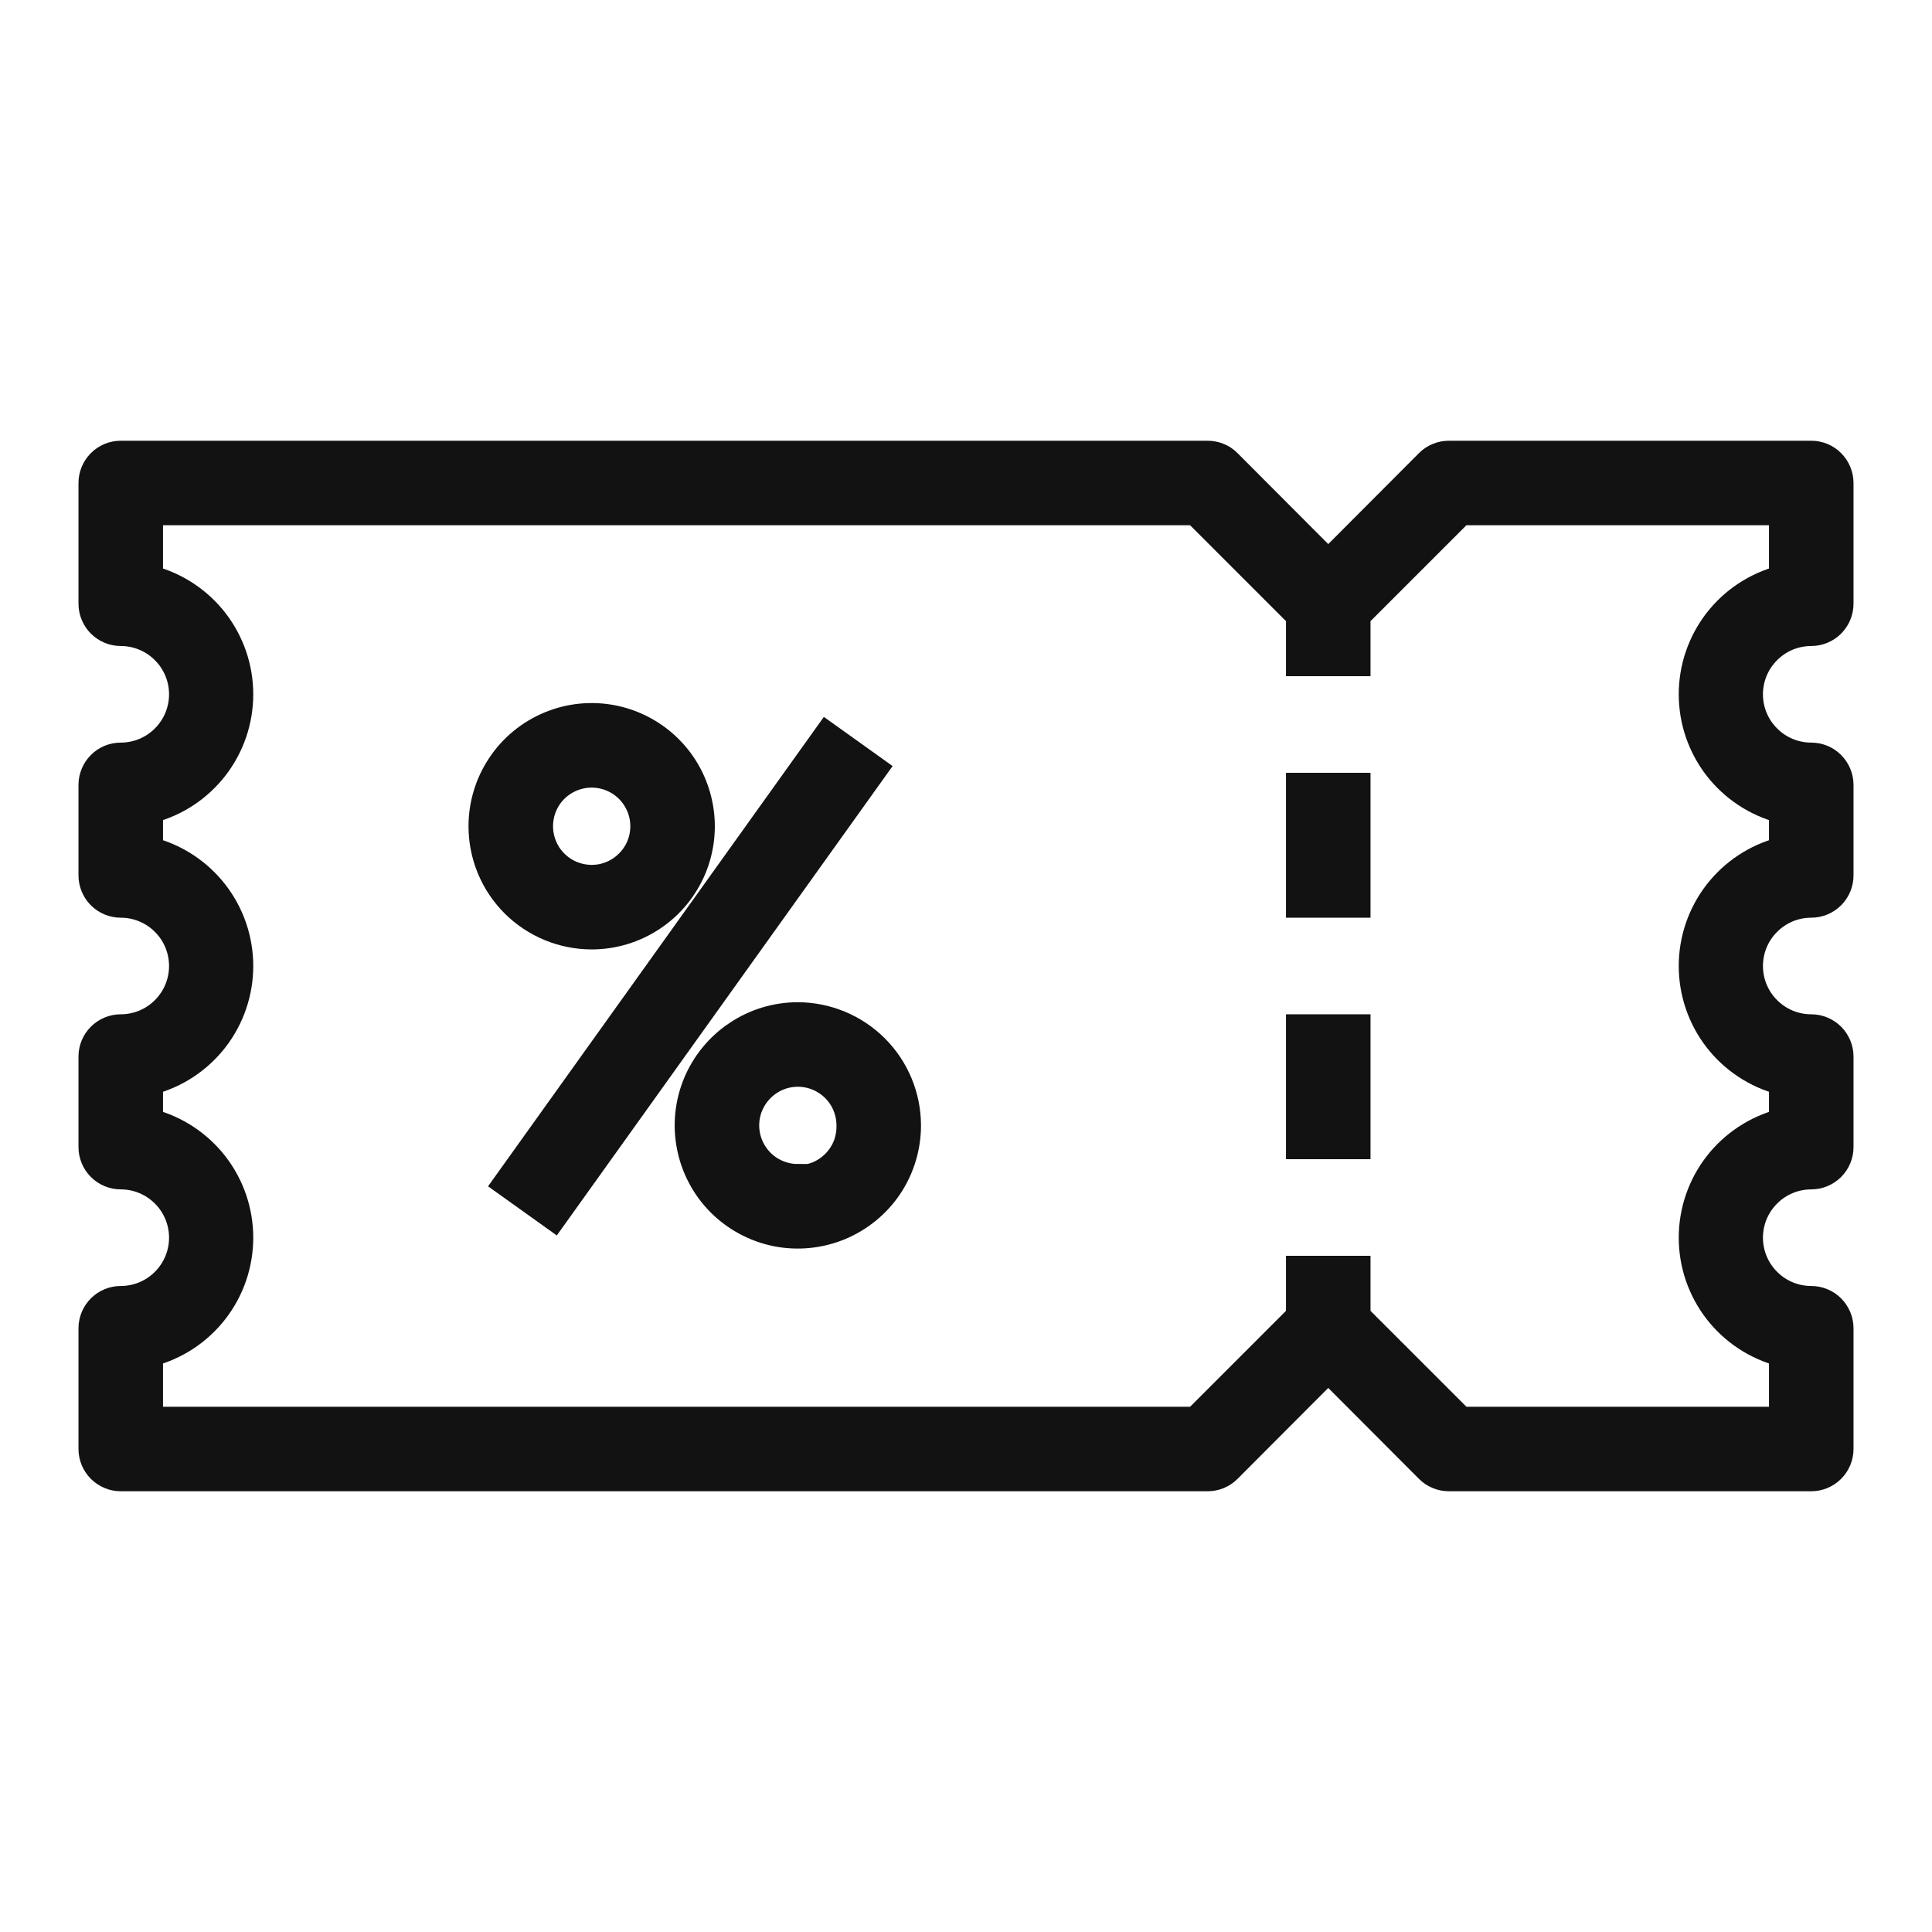 <svg width="24" height="24" viewBox="0 0 24 24" fill="none" xmlns="http://www.w3.org/2000/svg">
<path d="M7.35 11.644C7.623 11.644 7.89 11.563 8.117 11.411C8.344 11.26 8.52 11.044 8.625 10.792C8.729 10.54 8.757 10.262 8.703 9.995C8.65 9.727 8.519 9.481 8.326 9.288C8.133 9.095 7.887 8.964 7.619 8.91C7.351 8.857 7.074 8.884 6.822 8.989C6.57 9.093 6.354 9.27 6.203 9.497C6.051 9.724 5.97 9.991 5.97 10.264C5.97 10.63 6.115 10.981 6.374 11.24C6.633 11.498 6.984 11.644 7.35 11.644ZM7.35 9.634C7.475 9.634 7.596 9.671 7.7 9.74C7.804 9.809 7.884 9.908 7.932 10.023C7.98 10.138 7.992 10.264 7.968 10.387C7.944 10.509 7.884 10.621 7.795 10.709C7.707 10.797 7.595 10.857 7.473 10.882C7.351 10.906 7.224 10.893 7.109 10.846C6.994 10.798 6.895 10.717 6.826 10.614C6.757 10.51 6.72 10.388 6.72 10.264C6.72 10.097 6.786 9.936 6.904 9.818C7.023 9.7 7.183 9.634 7.35 9.634ZM9.911 12.6C9.638 12.6 9.371 12.681 9.145 12.833C8.918 12.984 8.741 13.2 8.636 13.452C8.532 13.704 8.504 13.982 8.558 14.249C8.611 14.517 8.742 14.763 8.935 14.956C9.128 15.149 9.374 15.28 9.642 15.334C9.91 15.387 10.187 15.359 10.439 15.255C10.691 15.15 10.907 14.974 11.059 14.747C11.21 14.52 11.291 14.253 11.291 13.98C11.29 13.614 11.145 13.264 10.886 13.005C10.627 12.747 10.277 12.601 9.911 12.6ZM9.911 14.61C9.787 14.61 9.665 14.573 9.561 14.504C9.458 14.435 9.377 14.336 9.329 14.221C9.281 14.106 9.269 13.979 9.293 13.857C9.318 13.735 9.378 13.623 9.466 13.535C9.554 13.447 9.666 13.386 9.788 13.362C9.911 13.338 10.037 13.35 10.152 13.398C10.267 13.446 10.366 13.526 10.435 13.63C10.504 13.734 10.541 13.855 10.541 13.98C10.543 14.064 10.528 14.148 10.498 14.226C10.467 14.304 10.421 14.375 10.362 14.435C10.303 14.495 10.233 14.543 10.156 14.576C10.078 14.608 9.995 14.625 9.911 14.625V14.61Z" fill="#121212" stroke="#121212" stroke-width="0.3"/>
<path d="M10.269 9.115L6.272 14.702L6.882 15.138L10.879 9.551L10.269 9.115Z" fill="#121212" stroke="#121212" stroke-width="0.3"/>
<path d="M16.875 9.75H16.125V11.25H16.875V9.75Z" fill="#121212" stroke="#121212" stroke-width="0.3"/>
<path d="M16.875 12.75H16.125V14.25H16.875V12.75Z" fill="#121212" stroke="#121212" stroke-width="0.3"/>
<path d="M22.5 5.625H18C17.951 5.625 17.902 5.634 17.856 5.653C17.81 5.671 17.769 5.699 17.734 5.734L16.5 6.971L15.266 5.734C15.231 5.699 15.19 5.671 15.144 5.653C15.098 5.634 15.049 5.625 15 5.625H1.5C1.401 5.625 1.305 5.664 1.235 5.735C1.165 5.805 1.125 5.901 1.125 6V7.5C1.125 7.599 1.165 7.695 1.235 7.765C1.305 7.835 1.401 7.875 1.5 7.875C1.699 7.875 1.89 7.954 2.03 8.095C2.171 8.235 2.25 8.426 2.25 8.625C2.25 8.824 2.171 9.015 2.03 9.155C1.89 9.296 1.699 9.375 1.5 9.375C1.401 9.375 1.305 9.414 1.235 9.485C1.165 9.555 1.125 9.651 1.125 9.75V10.875C1.125 10.974 1.165 11.07 1.235 11.14C1.305 11.21 1.401 11.25 1.5 11.25C1.699 11.25 1.89 11.329 2.03 11.47C2.171 11.61 2.25 11.801 2.25 12C2.25 12.199 2.171 12.39 2.03 12.53C1.89 12.671 1.699 12.75 1.5 12.75C1.401 12.75 1.305 12.79 1.235 12.86C1.165 12.93 1.125 13.025 1.125 13.125V14.25C1.125 14.349 1.165 14.445 1.235 14.515C1.305 14.585 1.401 14.625 1.5 14.625C1.699 14.625 1.89 14.704 2.03 14.845C2.171 14.985 2.25 15.176 2.25 15.375C2.25 15.574 2.171 15.765 2.03 15.905C1.89 16.046 1.699 16.125 1.5 16.125C1.401 16.125 1.305 16.165 1.235 16.235C1.165 16.305 1.125 16.401 1.125 16.5V18C1.125 18.099 1.165 18.195 1.235 18.265C1.305 18.335 1.401 18.375 1.5 18.375H15C15.049 18.375 15.098 18.366 15.144 18.347C15.19 18.328 15.231 18.301 15.266 18.266L16.5 17.029L17.734 18.266C17.769 18.301 17.81 18.328 17.856 18.347C17.902 18.366 17.951 18.375 18 18.375H22.5C22.599 18.375 22.695 18.335 22.765 18.265C22.835 18.195 22.875 18.099 22.875 18V16.5C22.875 16.401 22.835 16.305 22.765 16.235C22.695 16.165 22.599 16.125 22.5 16.125C22.301 16.125 22.11 16.046 21.97 15.905C21.829 15.765 21.75 15.574 21.75 15.375C21.75 15.176 21.829 14.985 21.97 14.845C22.11 14.704 22.301 14.625 22.5 14.625C22.599 14.625 22.695 14.585 22.765 14.515C22.835 14.445 22.875 14.349 22.875 14.25V13.125C22.875 13.025 22.835 12.93 22.765 12.86C22.695 12.79 22.599 12.75 22.5 12.75C22.301 12.75 22.11 12.671 21.97 12.53C21.829 12.39 21.75 12.199 21.75 12C21.75 11.801 21.829 11.61 21.97 11.47C22.11 11.329 22.301 11.25 22.5 11.25C22.599 11.25 22.695 11.21 22.765 11.14C22.835 11.07 22.875 10.974 22.875 10.875V9.75C22.875 9.651 22.835 9.555 22.765 9.485C22.695 9.414 22.599 9.375 22.5 9.375C22.301 9.375 22.11 9.296 21.97 9.155C21.829 9.015 21.75 8.824 21.75 8.625C21.75 8.426 21.829 8.235 21.97 8.095C22.11 7.954 22.301 7.875 22.5 7.875C22.599 7.875 22.695 7.835 22.765 7.765C22.835 7.695 22.875 7.599 22.875 7.5V6C22.875 5.901 22.835 5.805 22.765 5.735C22.695 5.664 22.599 5.625 22.5 5.625ZM22.125 7.174C21.804 7.258 21.52 7.446 21.317 7.708C21.114 7.971 21.004 8.293 21.004 8.625C21.004 8.957 21.114 9.279 21.317 9.542C21.52 9.804 21.804 9.992 22.125 10.076V10.549C21.804 10.633 21.52 10.821 21.317 11.083C21.114 11.346 21.004 11.668 21.004 12C21.004 12.332 21.114 12.654 21.317 12.917C21.52 13.179 21.804 13.367 22.125 13.451V13.924C21.804 14.008 21.52 14.196 21.317 14.458C21.114 14.721 21.004 15.043 21.004 15.375C21.004 15.707 21.114 16.029 21.317 16.292C21.52 16.554 21.804 16.742 22.125 16.826V17.625H18.154L16.875 16.346V15.75H16.125V16.346L14.846 17.625H1.875V16.826C2.196 16.742 2.48 16.554 2.683 16.292C2.886 16.029 2.996 15.707 2.996 15.375C2.996 15.043 2.886 14.721 2.683 14.458C2.48 14.196 2.196 14.008 1.875 13.924V13.451C2.196 13.367 2.48 13.179 2.683 12.917C2.886 12.654 2.996 12.332 2.996 12C2.996 11.668 2.886 11.346 2.683 11.083C2.48 10.821 2.196 10.633 1.875 10.549V10.076C2.196 9.992 2.48 9.804 2.683 9.542C2.886 9.279 2.996 8.957 2.996 8.625C2.996 8.293 2.886 7.971 2.683 7.708C2.48 7.446 2.196 7.258 1.875 7.174V6.375H14.846L16.125 7.654V8.25H16.875V7.654L18.154 6.375H22.125V7.174Z" fill="#121212" stroke="#121212" stroke-width="0.3"/>
</svg>
